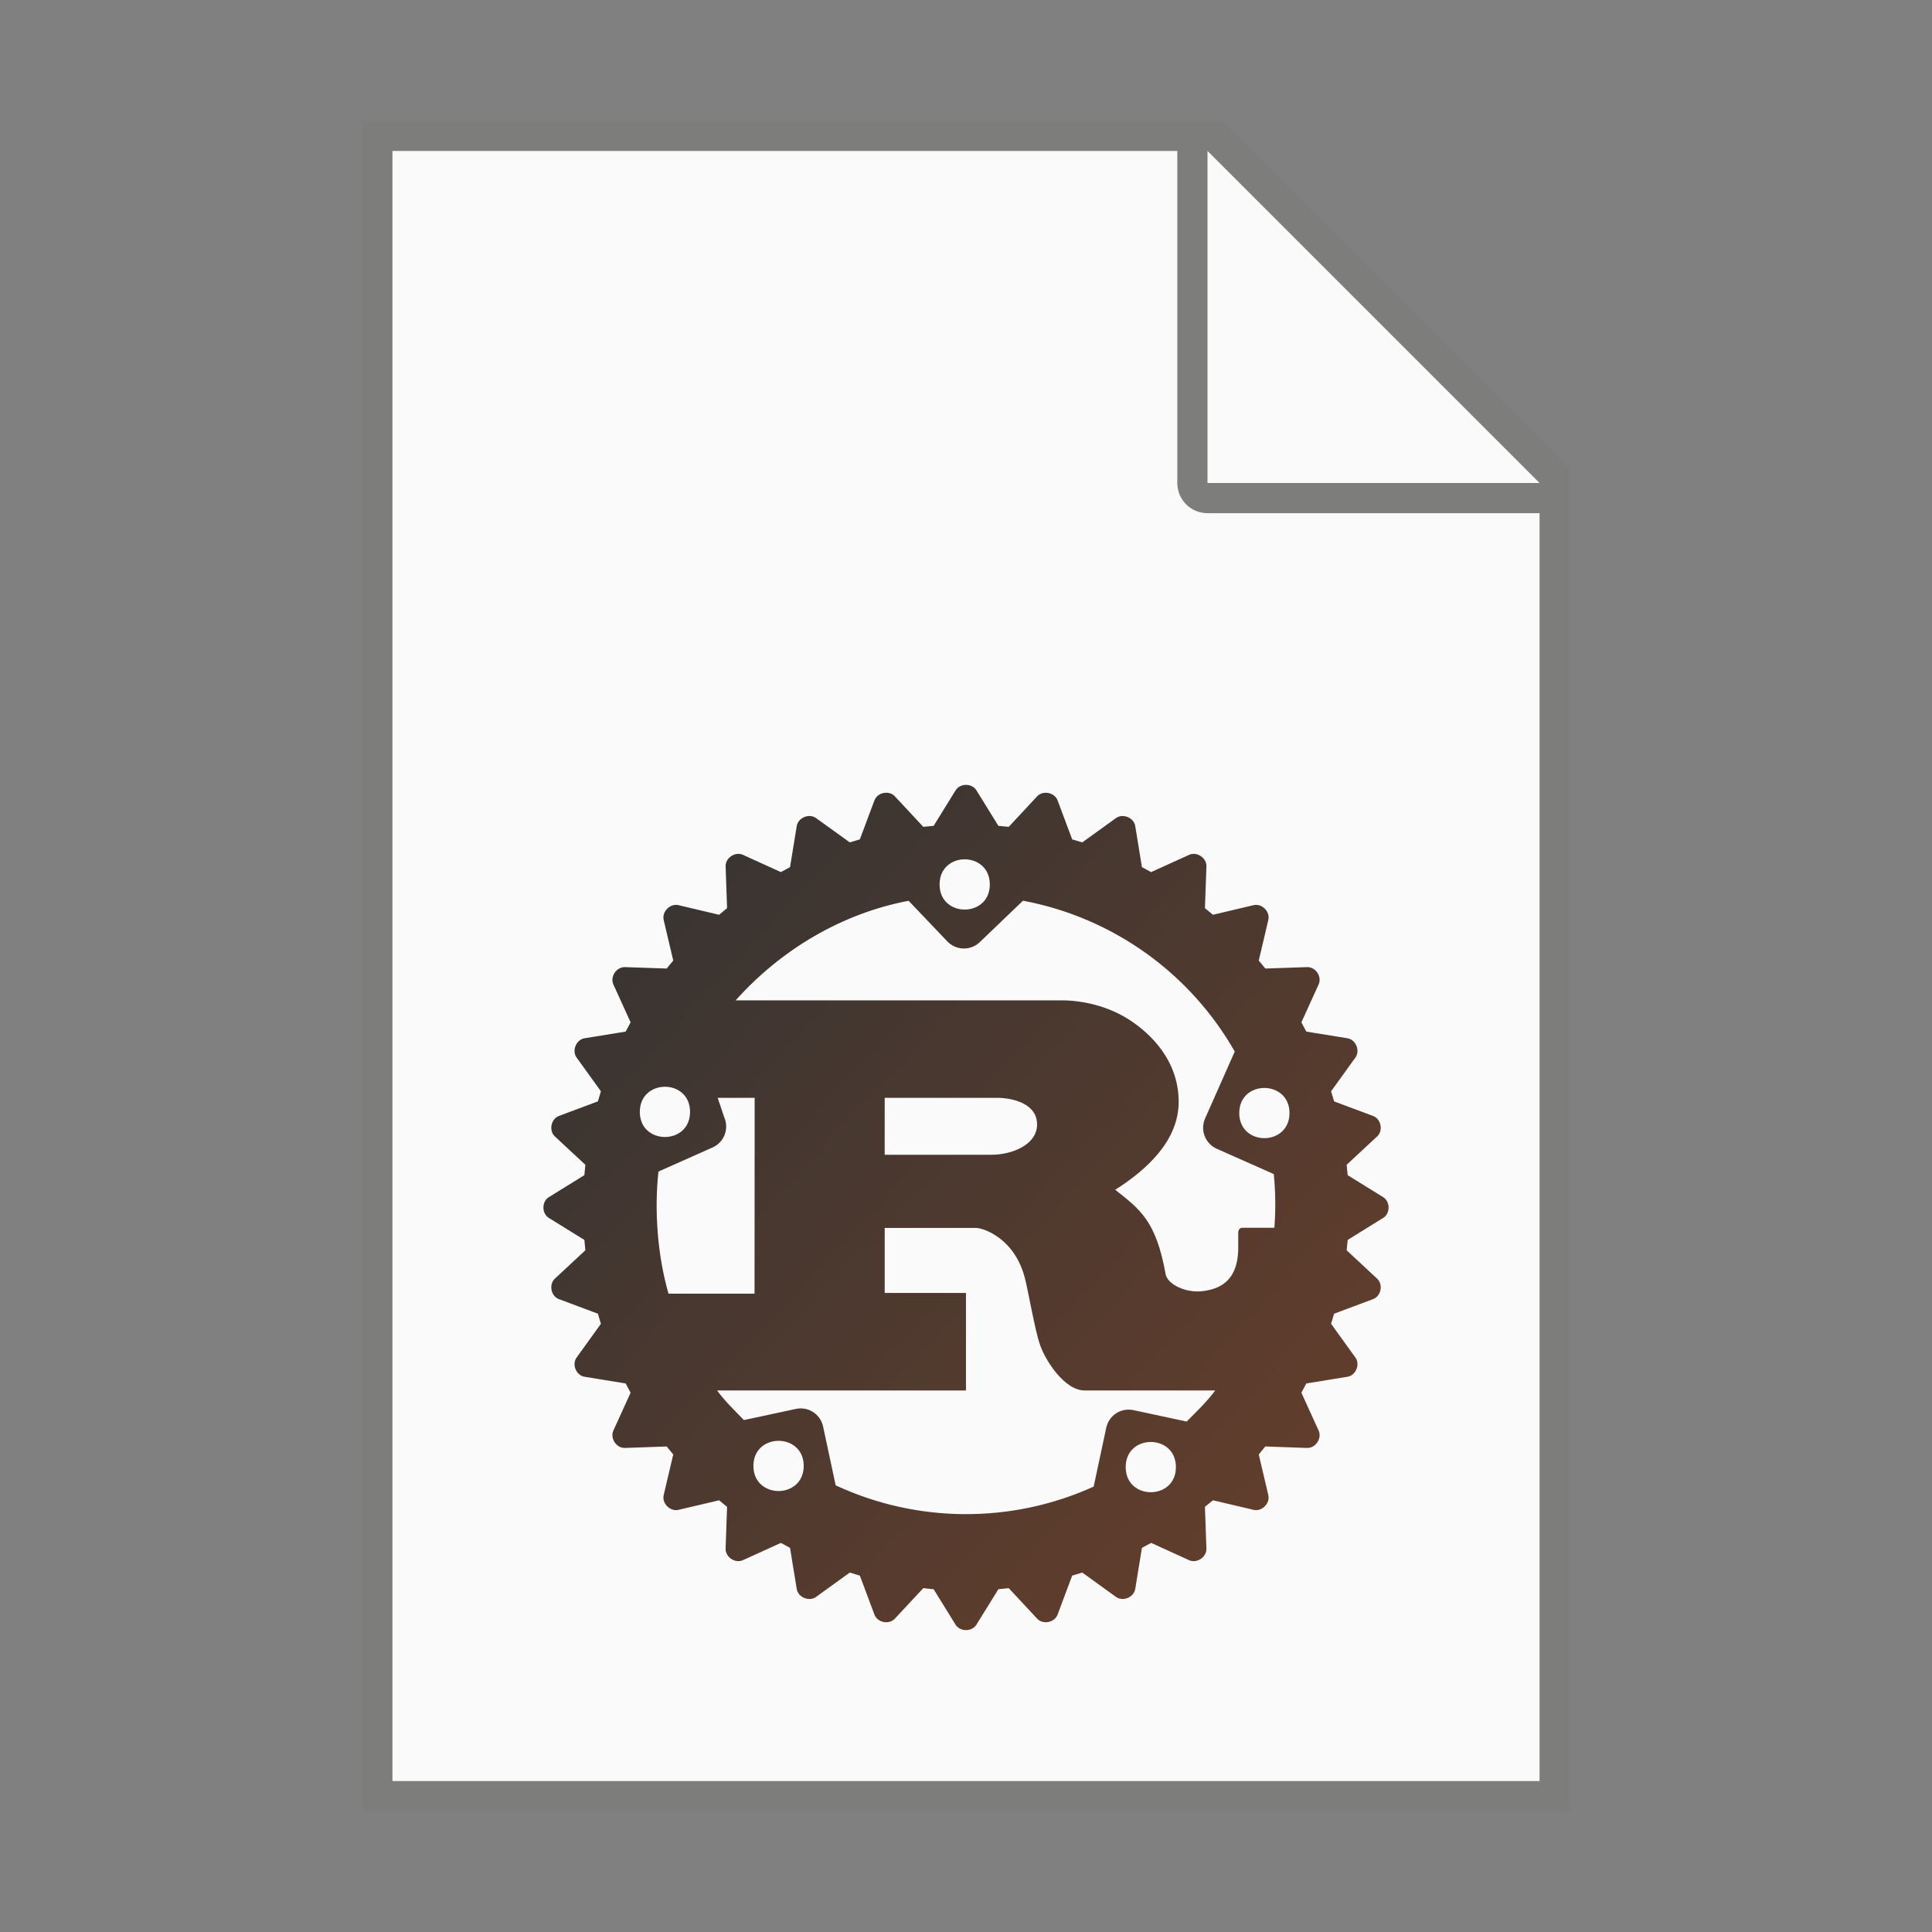 <?xml version="1.0" encoding="UTF-8" standalone="no"?>
<!-- Created with Inkscape (http://www.inkscape.org/) -->

<svg
   width="64"
   height="64"
   viewBox="0 0 64 64"
   version="1.1"
   id="svg5"
   inkscape:version="1.2.1 (9c6d41e410, 2022-07-14, custom)"
   sodipodi:docname="text-rust.svg"
   xmlns:inkscape="http://www.inkscape.org/namespaces/inkscape"
   xmlns:sodipodi="http://sodipodi.sourceforge.net/DTD/sodipodi-0.dtd"
   xmlns:xlink="http://www.w3.org/1999/xlink"
   xmlns="http://www.w3.org/2000/svg"
   xmlns:svg="http://www.w3.org/2000/svg">
  <rect x="0" y="0" width="64" height="64" fill="#808080" stroke="none"/>
  <sodipodi:namedview
     id="namedview7"
     pagecolor="#ffffff"
     bordercolor="#000000"
     borderopacity="0.25"
     inkscape:showpageshadow="2"
     inkscape:pageopacity="0.0"
     inkscape:pagecheckerboard="0"
     inkscape:deskcolor="#d1d1d1"
     inkscape:document-units="px"
     showgrid="false"
     inkscape:zoom="12.625"
     inkscape:cx="32"
     inkscape:cy="32"
     inkscape:window-width="1920"
     inkscape:window-height="1010"
     inkscape:window-x="0"
     inkscape:window-y="0"
     inkscape:window-maximized="1"
     inkscape:current-layer="svg5"
     showguides="false" />
  <defs
     id="defs2">
    <linearGradient
       inkscape:collect="always"
       xlink:href="#linearGradient1291"
       id="linearGradient1372"
       gradientUnits="userSpaceOnUse"
       gradientTransform="matrix(3.528,0,0,3.528,2.133,6.4)"
       x1="4.498"
       y1="5.821"
       x2="12.435"
       y2="13.229" />
    <linearGradient
       inkscape:collect="always"
       id="linearGradient1291">
      <stop
         style="stop-color:#333333;stop-opacity:1;"
         offset="0"
         id="stop1287" />
      <stop
         style="stop-color:#683f2b;stop-opacity:1"
         offset="1"
         id="stop1289" />
    </linearGradient>
  </defs>
  <path
     id="rect846"
     style="fill:#7d7d7b;stroke-width:2;stroke-linecap:round;stroke-linejoin:round"
     d="M 12,4 H 40.5 L 52,15.5 V 60 H 12 Z"
     sodipodi:nodetypes="cccccc" />
  <path
     id="rect1454"
     style="fill:#fafafa;stroke-width:2;stroke-linecap:round;stroke-linejoin:round"
     d="M 13,5 V 59 H 51 V 17 H 40 c -0.554,0 -1,-0.446 -1,-1 V 5 Z m 27,0 v 11 h 11 z"
     sodipodi:nodetypes="ccccsscccccc" />
  <path
     d="m 32,26 c -0.135,5.32e-4 -0.27,0.06 -0.343,0.179 l -0.729,1.178 -0.343,0.033 -0.942,-1.012 c -0.191,-0.205 -0.578,-0.129 -0.676,0.135 l -0.483,1.292 -0.334,0.1 -1.119,-0.806 c -0.228,-0.164 -0.593,-0.012 -0.638,0.264 l -0.222,1.362 -0.304,0.164 -1.258,-0.572 c -0.255,-0.117 -0.583,0.103 -0.572,0.383 l 0.048,1.384 -0.264,0.219 -1.347,-0.319 c -0.274,-0.064 -0.553,0.215 -0.489,0.489 l 0.317,1.347 -0.217,0.264 -1.384,-0.047 c -0.279,-0.008 -0.499,0.316 -0.383,0.572 l 0.572,1.258 -0.164,0.306 -1.362,0.221 c -0.277,0.045 -0.428,0.41 -0.264,0.638 l 0.806,1.119 -0.1,0.334 -1.292,0.483 c -0.262,0.098 -0.34,0.485 -0.135,0.676 l 1.012,0.942 -0.033,0.343 -1.178,0.729 c -0.238,0.147 -0.238,0.54 0,0.687 l 1.178,0.729 0.033,0.343 -1.012,0.942 c -0.205,0.191 -0.128,0.578 0.135,0.676 l 1.292,0.483 0.1,0.334 -0.806,1.119 c -0.164,0.228 -0.013,0.592 0.264,0.636 l 1.362,0.222 0.164,0.306 -0.572,1.256 c -0.117,0.255 0.104,0.585 0.383,0.574 l 1.384,-0.049 0.217,0.266 -0.317,1.347 c -0.064,0.273 0.215,0.551 0.489,0.487 l 1.347,-0.317 0.264,0.217 -0.048,1.384 c -0.011,0.28 0.317,0.5 0.572,0.383 l 1.258,-0.572 0.304,0.164 0.222,1.362 c 0.045,0.277 0.41,0.428 0.638,0.264 l 1.119,-0.808 0.334,0.102 0.483,1.292 c 0.098,0.262 0.483,0.341 0.674,0.135 l 0.944,-1.012 0.343,0.035 0.727,1.176 c 0.147,0.237 0.542,0.238 0.689,0 l 0.729,-1.176 0.343,-0.035 0.942,1.012 c 0.191,0.206 0.578,0.127 0.676,-0.135 l 0.483,-1.292 0.334,-0.102 1.119,0.808 c 0.228,0.163 0.591,0.013 0.636,-0.264 l 0.222,-1.362 0.306,-0.164 1.256,0.572 c 0.255,0.117 0.584,-0.102 0.574,-0.383 l -0.049,-1.384 0.266,-0.217 1.347,0.317 c 0.274,0.064 0.551,-0.214 0.487,-0.487 l -0.317,-1.347 0.217,-0.266 1.384,0.049 c 0.279,0.011 0.5,-0.319 0.383,-0.574 l -0.572,-1.256 0.164,-0.306 1.362,-0.222 c 0.277,-0.044 0.429,-0.408 0.264,-0.636 l -0.806,-1.119 0.1,-0.334 1.292,-0.483 c 0.263,-0.099 0.341,-0.485 0.135,-0.676 l -1.012,-0.942 0.035,-0.343 1.176,-0.729 c 0.238,-0.147 0.238,-0.54 0,-0.687 l -1.176,-0.729 -0.035,-0.343 1.012,-0.942 c 0.206,-0.192 0.128,-0.578 -0.135,-0.676 l -1.292,-0.483 -0.1,-0.334 0.806,-1.119 c 0.164,-0.228 0.015,-0.592 -0.262,-0.638 l -1.364,-0.221 -0.164,-0.306 0.572,-1.258 c 0.117,-0.256 -0.101,-0.583 -0.383,-0.572 l -1.382,0.047 -0.219,-0.264 0.317,-1.347 c 0.064,-0.274 -0.213,-0.553 -0.487,-0.489 l -1.347,0.319 -0.266,-0.219 0.049,-1.384 c 0.011,-0.28 -0.317,-0.499 -0.572,-0.383 l -1.258,0.572 -0.306,-0.164 -0.222,-1.362 c -0.045,-0.276 -0.409,-0.428 -0.636,-0.264 l -1.119,0.806 -0.334,-0.1 -0.483,-1.292 c -0.098,-0.263 -0.485,-0.339 -0.676,-0.135 l -0.942,1.012 -0.343,-0.033 -0.729,-1.178 c -0.073,-0.119 -0.208,-0.178 -0.343,-0.179 z m -0.044,2.466 c 0.416,0 0.833,0.278 0.833,0.833 -4.69e-4,1.109 -1.664,1.109 -1.664,0 -2.31e-4,-0.555 0.415,-0.833 0.831,-0.833 z m 1.932,1.371 c 2.958,0.554 5.524,2.382 7.015,4.997 l -0.983,2.217 c -0.17,0.384 0.004,0.833 0.386,1.003 l 1.89,0.839 c 0.059,0.591 0.064,1.187 0.02,1.779 h -1.05 c -0.105,0 -0.148,0.07 -0.148,0.173 v 0.481 c 0,1.136 -0.642,1.384 -1.203,1.447 -0.535,0.06 -1.126,-0.223 -1.2,-0.551 -0.315,-1.774 -0.842,-2.154 -1.672,-2.809 1.03,-0.654 2.102,-1.619 2.102,-2.911 0,-1.395 -0.956,-2.273 -1.608,-2.703 -0.914,-0.603 -1.927,-0.66 -2.2,-0.66 H 24.368 c 1.503,-1.679 3.517,-2.881 5.731,-3.299 l 1.282,1.345 c 0.29,0.303 0.771,0.315 1.074,0.026 z m -11.86,6.163 c 0.416,0 0.831,0.278 0.831,0.833 -4.63e-4,1.109 -1.664,1.109 -1.664,0 -2.31e-4,-0.555 0.417,-0.833 0.833,-0.833 z m 19.855,0.04 c 0.416,0 0.833,0.276 0.833,0.831 -4.66e-4,1.109 -1.664,1.109 -1.664,0 -2.33e-4,-0.555 0.415,-0.831 0.831,-0.831 z m -18.109,0.328 h 1.225 l -0.004,6.486 h -2.851 c -0.362,-1.27 -0.474,-2.732 -0.332,-4.045 l 1.792,-0.797 c 0.383,-0.17 0.557,-0.619 0.386,-1.003 z m 5.533,0 h 3.786 c 0.179,0 1.261,0.073 1.261,0.882 0,0.672 -0.83,1.003 -1.513,1.003 h -3.535 z m 0,4.308 h 3.021 c 0.242,0 1.292,0.339 1.628,1.683 0.105,0.413 0.338,1.757 0.496,2.187 0.157,0.483 0.797,1.515 1.48,1.515 h 4.324 c -0.29,0.388 -0.606,0.687 -0.948,1.03 l -1.761,-0.379 c -0.41,-0.088 -0.813,0.173 -0.901,0.583 l -0.417,1.951 c -2.718,1.231 -5.839,1.215 -8.546,-0.042 l -0.417,-1.949 c -0.088,-0.41 -0.491,-0.671 -0.901,-0.583 l -1.721,0.37 c -0.32,-0.329 -0.617,-0.612 -0.89,-0.981 h 8.245 v -3.23 h -2.692 z m -3.516,7.053 c 0.416,0 0.833,0.276 0.833,0.831 -4.62e-4,1.109 -1.666,1.109 -1.666,0 -2.31e-4,-0.555 0.417,-0.831 0.833,-0.831 z m 12.33,0.038 c 0.416,0 0.833,0.278 0.833,0.833 -4.66e-4,1.109 -1.664,1.109 -1.664,0 -2.33e-4,-0.555 0.415,-0.833 0.831,-0.833 z"
     style="fill:url(#linearGradient1372);fill-opacity:1;stroke-width:0.933"
     id="path1348" />
</svg>
